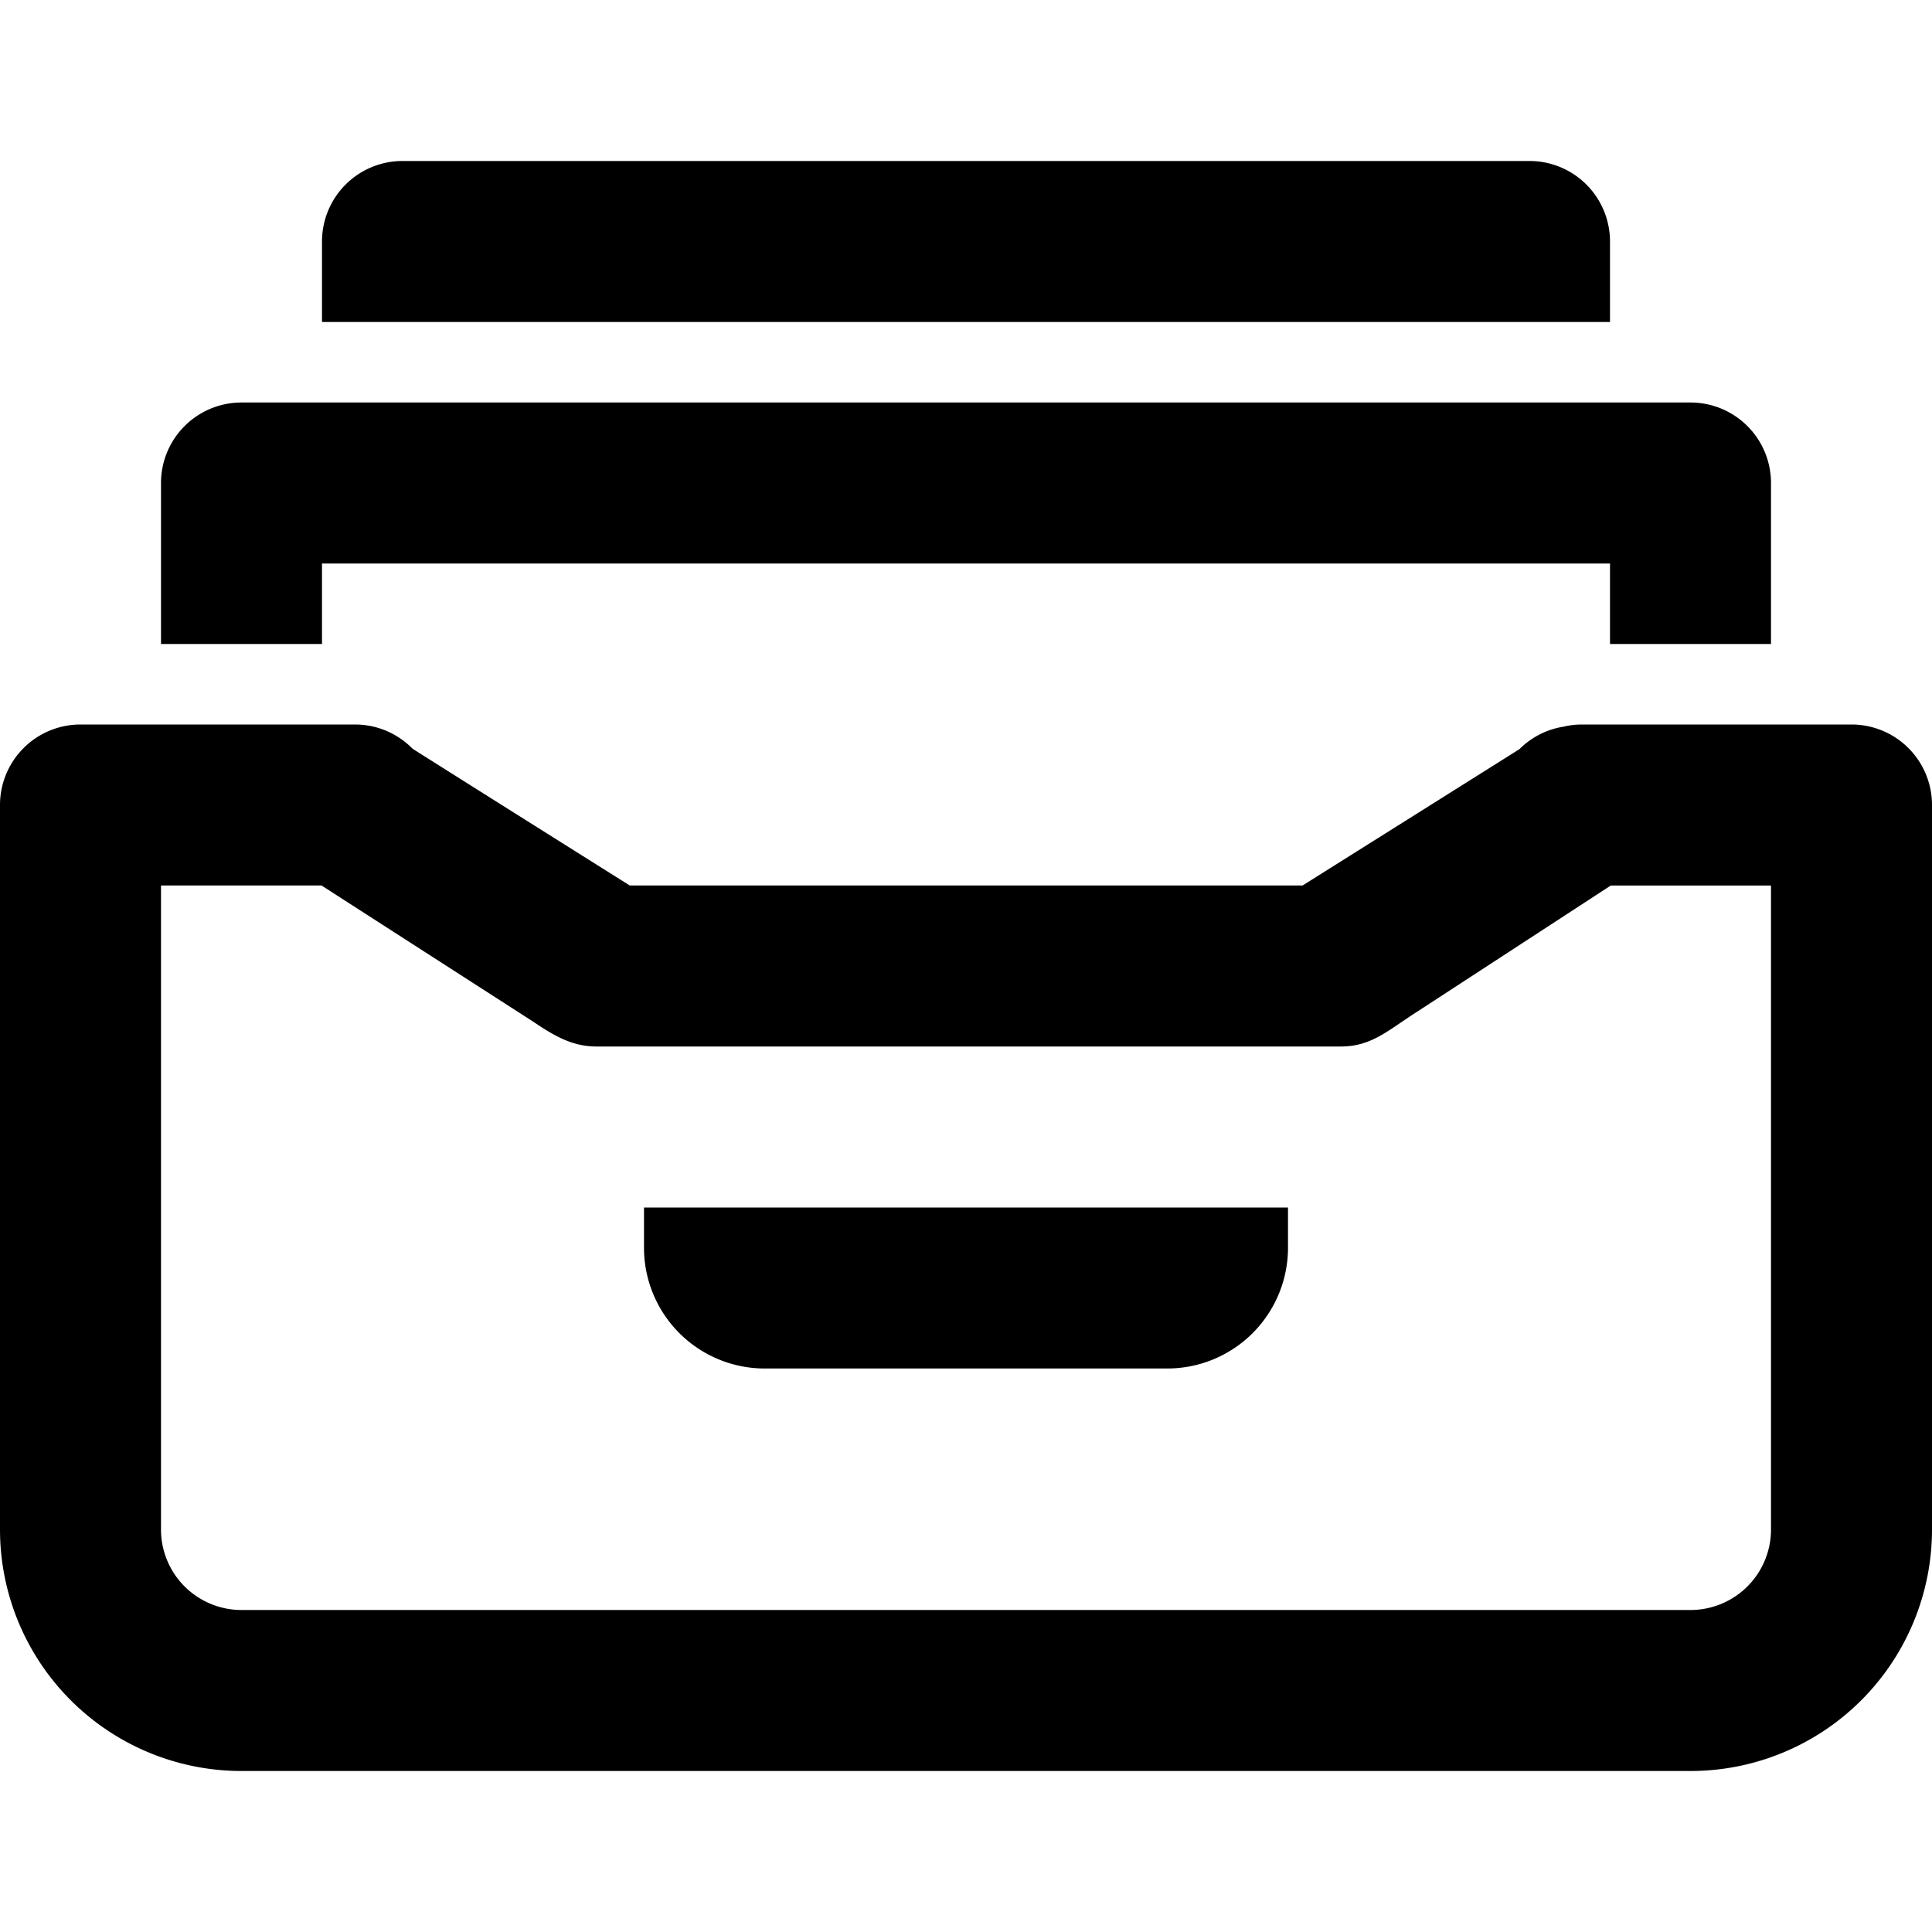 <svg xmlns="http://www.w3.org/2000/svg" width="16" height="16" viewBox="0 0 24 24"><path d="M0 10.002V10a1 1 0 0 1 1-1h3.409c.28 0 .533.115.715.3.001.002.9.569 2.699 1.7h8.358l2.693-1.693a.995.995 0 0 1 .549-.28c.074-.018.151-.027.23-.027H23a1 1 0 0 1 1 1v9a3 3 0 0 1-3 3H3a3 3 0 0 1-3-3v-8.998zM2 11v8a1 1 0 0 0 1 1h18a1 1 0 0 0 1-1v-8h-1.99l-2.42 1.577c-.36.232-.557.423-.936.423H7.409c-.295 0-.518-.128-.78-.305L3.994 11H2zm2-4v1H2V6a1 1 0 0 1 1-1h18a1 1 0 0 1 1 1v2h-2V7H4zm16-4v1H4V3a1 1 0 0 1 1-1h14a1 1 0 0 1 1 1zm-5.5 14h-5A1.5 1.5 0 0 1 8 15.5V15h8v.5a1.5 1.5 0 0 1-1.5 1.5z"/></svg>